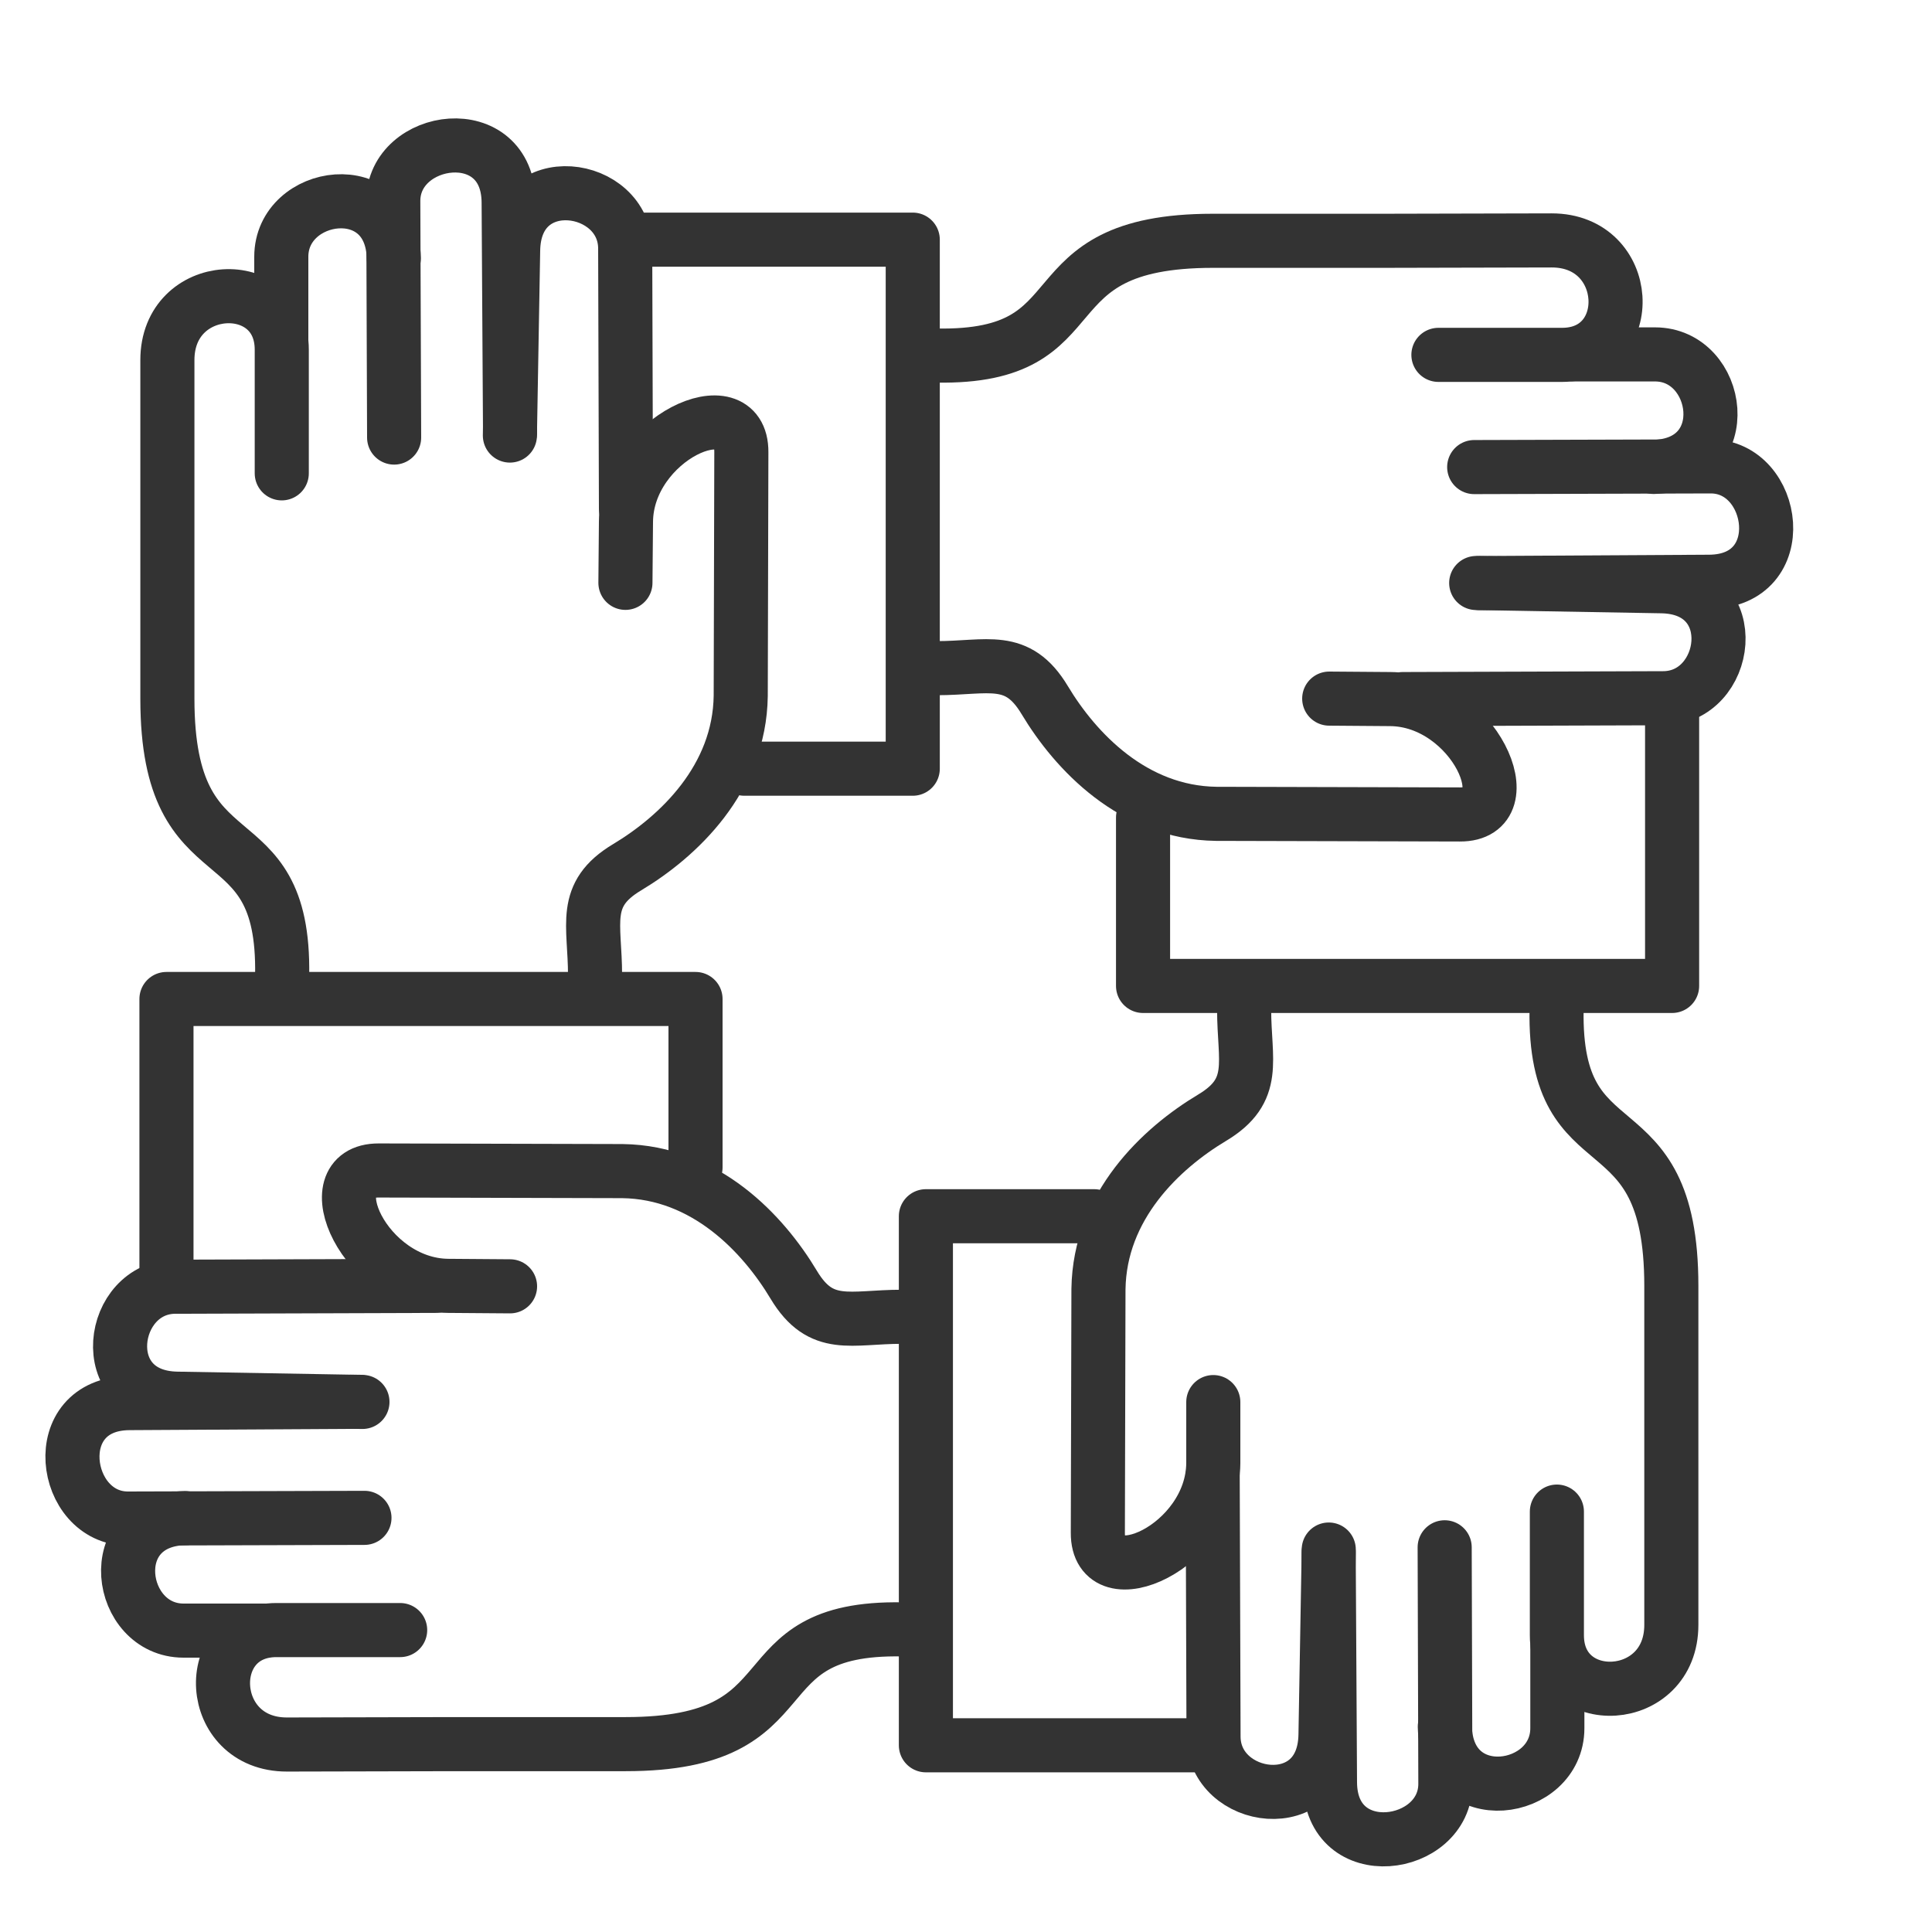 <svg id="Layer_1" data-name="Layer 1" xmlns="http://www.w3.org/2000/svg" viewBox="0 0 250 250"><defs><style>.cls-1{fill:none;stroke:#333;stroke-linecap:round;stroke-linejoin:round;stroke-width:7px;}</style></defs><path class="cls-1" d="M156.92,191l.11,33.71c0,8.51,14.3,10.61,14.49-.2l.42-24"/><path class="cls-1" d="M201.46,195.6l0,16c0,9.74,14.83,9.13,14.81-1.36l0-21.65V166.39c0-24.55-15.23-14.27-14.85-35.79"/><path class="cls-1" d="M157,181.43l0,7.91c-.08,10.81-15,17.47-14.94,9l.08-31.53c.15-10.75,8.08-18.21,14.71-22.18,5.93-3.55,4.14-7.34,4.14-14"/><path class="cls-1" d="M186.94,200.22l.09,30.61c0,8.52-14.87,10.64-14.93-.19l-.17-29.72"/><path class="cls-1" d="M201.52,213.11l0,10.52c0,8.51-14.29,10.64-14.56-.2"/><polyline class="cls-1" points="216.37 91.52 216.37 127.58 147.91 127.58 147.91 105.79"/><path class="cls-1" d="M181.51,90.46l33.7-.11c8.52,0,10.61-14.3-.19-14.49l-24-.42"/><path class="cls-1" d="M186.13,45.92l16,0c9.74,0,9.13-14.83-1.36-14.81l-21.65.05-22.17,0c-24.55,0-14.27,15.23-35.79,14.85"/><path class="cls-1" d="M172,90.4l7.9.06c10.81.07,17.48,15,9,14.93l-31.53-.08c-10.74-.15-18.2-8.08-22.18-14.71-3.55-5.92-7.34-4.14-14-4.14"/><path class="cls-1" d="M190.76,60.44l30.61-.09c8.51,0,10.63,14.87-.2,14.93l-29.72.17"/><path class="cls-1" d="M203.64,45.86l10.52,0c8.51,0,10.64,14.29-.19,14.56"/><polyline class="cls-1" points="82.06 31.01 118.11 31.01 118.11 99.47 96.32 99.47"/><path class="cls-1" d="M81,65.87l-.1-33.7c0-8.52-14.31-10.61-14.5.19l-.42,24"/><path class="cls-1" d="M36.46,61.25v-16c0-9.74-14.82-9.13-14.8,1.36l0,21.65,0,22.17c0,24.55,15.23,14.27,14.85,35.79"/><path class="cls-1" d="M80.93,75.42,81,67.51c.08-10.81,15-17.47,14.93-9l-.08,31.53c-.14,10.74-8.08,18.21-14.7,22.18-5.93,3.55-4.15,7.34-4.15,14"/><path class="cls-1" d="M51,56.62,50.89,26c0-8.52,14.86-10.64,14.93.19L66,55.93"/><path class="cls-1" d="M36.4,43.74l0-10.52c0-8.51,14.3-10.64,14.56.19"/><polyline class="cls-1" points="21.54 165.32 21.54 129.27 90 129.27 90 151.06"/><path class="cls-1" d="M56.41,166.39l-33.71.11c-8.51,0-10.61,14.3.2,14.49l24,.42"/><path class="cls-1" d="M51.78,210.93l-16,0c-9.74,0-9.13,14.83,1.36,14.81l21.65-.05,22.17,0c24.55,0,14.27-15.23,35.79-14.85"/><path class="cls-1" d="M66,166.45,58,166.39c-10.81-.08-17.47-14.95-9-14.93l31.53.08c10.75.14,18.21,8.08,22.18,14.71,3.55,5.92,7.34,4.14,14,4.14"/><path class="cls-1" d="M47.16,196.41l-30.61.09c-8.51,0-10.64-14.87.19-14.94l29.72-.17"/><path class="cls-1" d="M34.27,211l-10.52,0c-8.51,0-10.64-14.3.2-14.56"/><polyline class="cls-1" points="155.86 225.84 119.81 225.84 119.81 157.38 141.59 157.38"/></svg>
